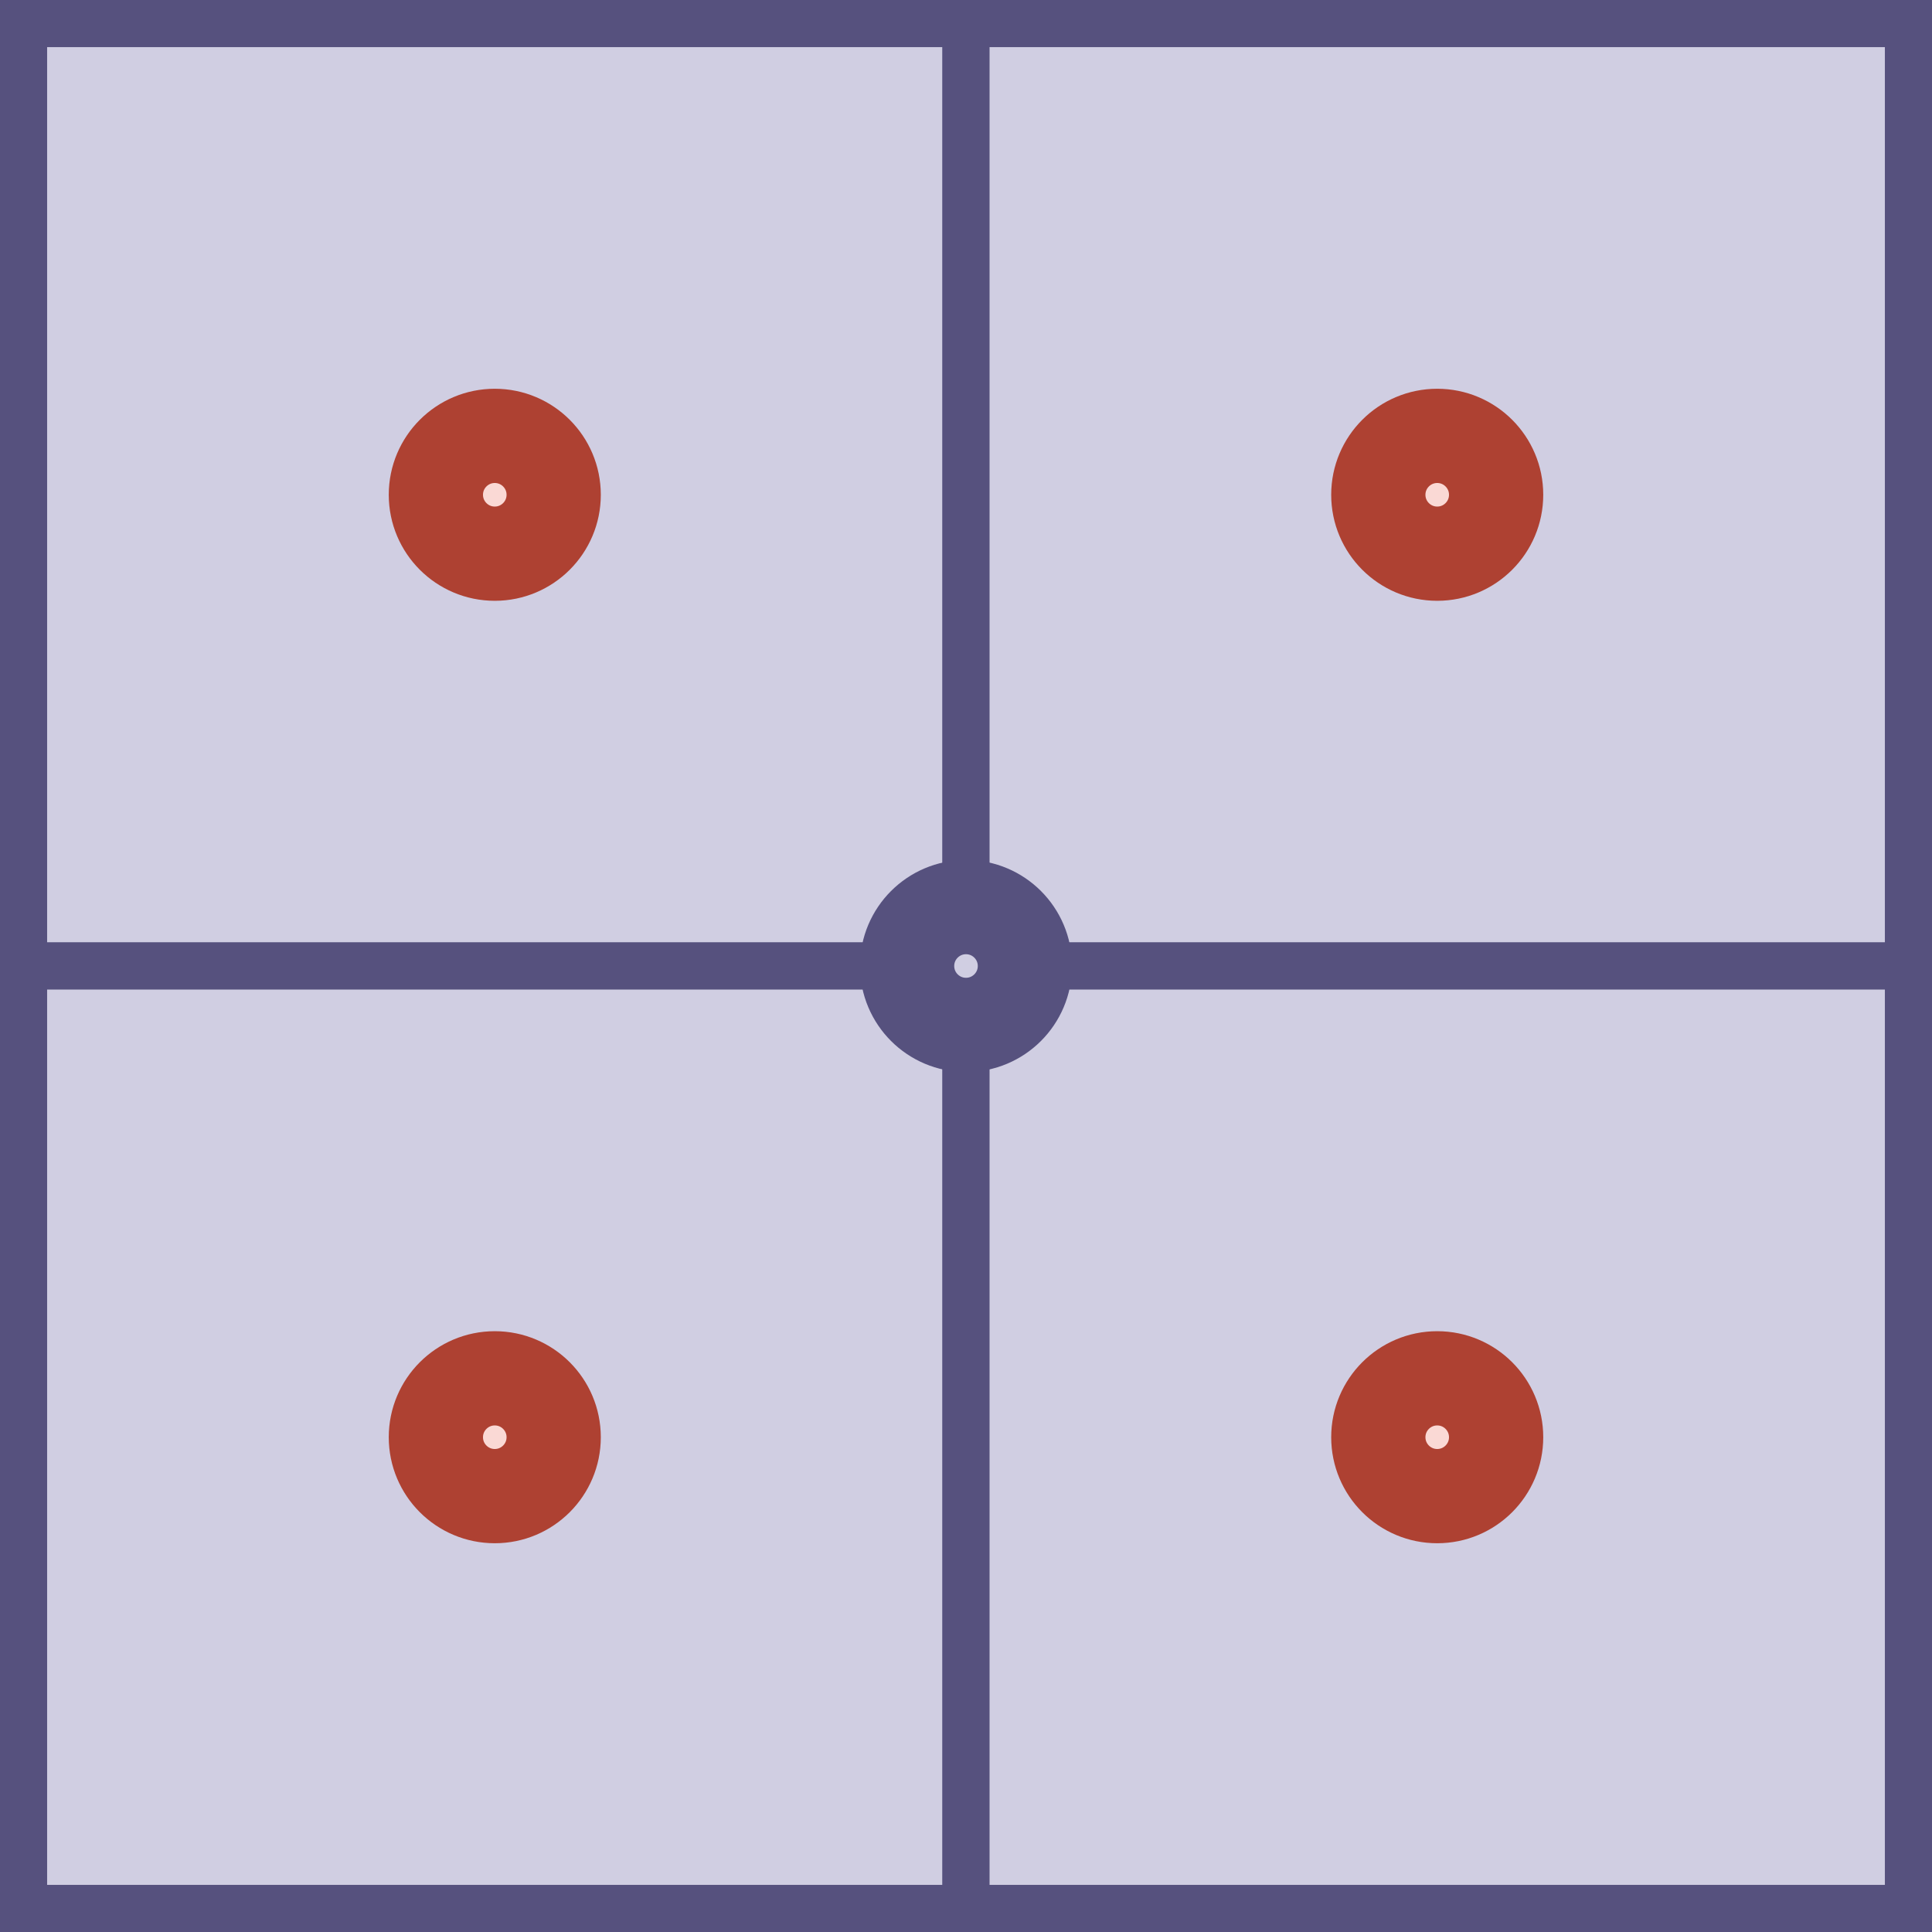 <svg xmlns="http://www.w3.org/2000/svg" xmlns:xlink="http://www.w3.org/1999/xlink" version="1.1" width="41px" height="41px" viewBox="-0.5 -0.5 41 41"><defs/><g><rect x="0" y="0" width="20" height="20" fill="#d0cee2" stroke="#56517e" pointer-events="all"/><rect x="20" y="0" width="20" height="20" fill="#d0cee2" stroke="#56517e" pointer-events="all"/><rect x="0" y="20" width="20" height="20" fill="#d0cee2" stroke="#56517e" pointer-events="all"/><rect x="20" y="20" width="20" height="20" fill="#d0cee2" stroke="#56517e" pointer-events="all"/><ellipse cx="10" cy="10" rx="1.25" ry="1.25" fill="#fad9d5" stroke="#ae4132" stroke-width="2" pointer-events="all"/><ellipse cx="30" cy="30" rx="1.25" ry="1.25" fill="#fad9d5" stroke="#ae4132" stroke-width="2" pointer-events="all"/><ellipse cx="30" cy="10" rx="1.25" ry="1.25" fill="#fad9d5" stroke="#ae4132" stroke-width="2" pointer-events="all"/><ellipse cx="10" cy="30" rx="1.25" ry="1.25" fill="#fad9d5" stroke="#ae4132" stroke-width="2" pointer-events="all"/><ellipse cx="20" cy="20" rx="1.25" ry="1.25" fill="#d0cee2" stroke="#56517e" stroke-width="2" pointer-events="all"/></g></svg>